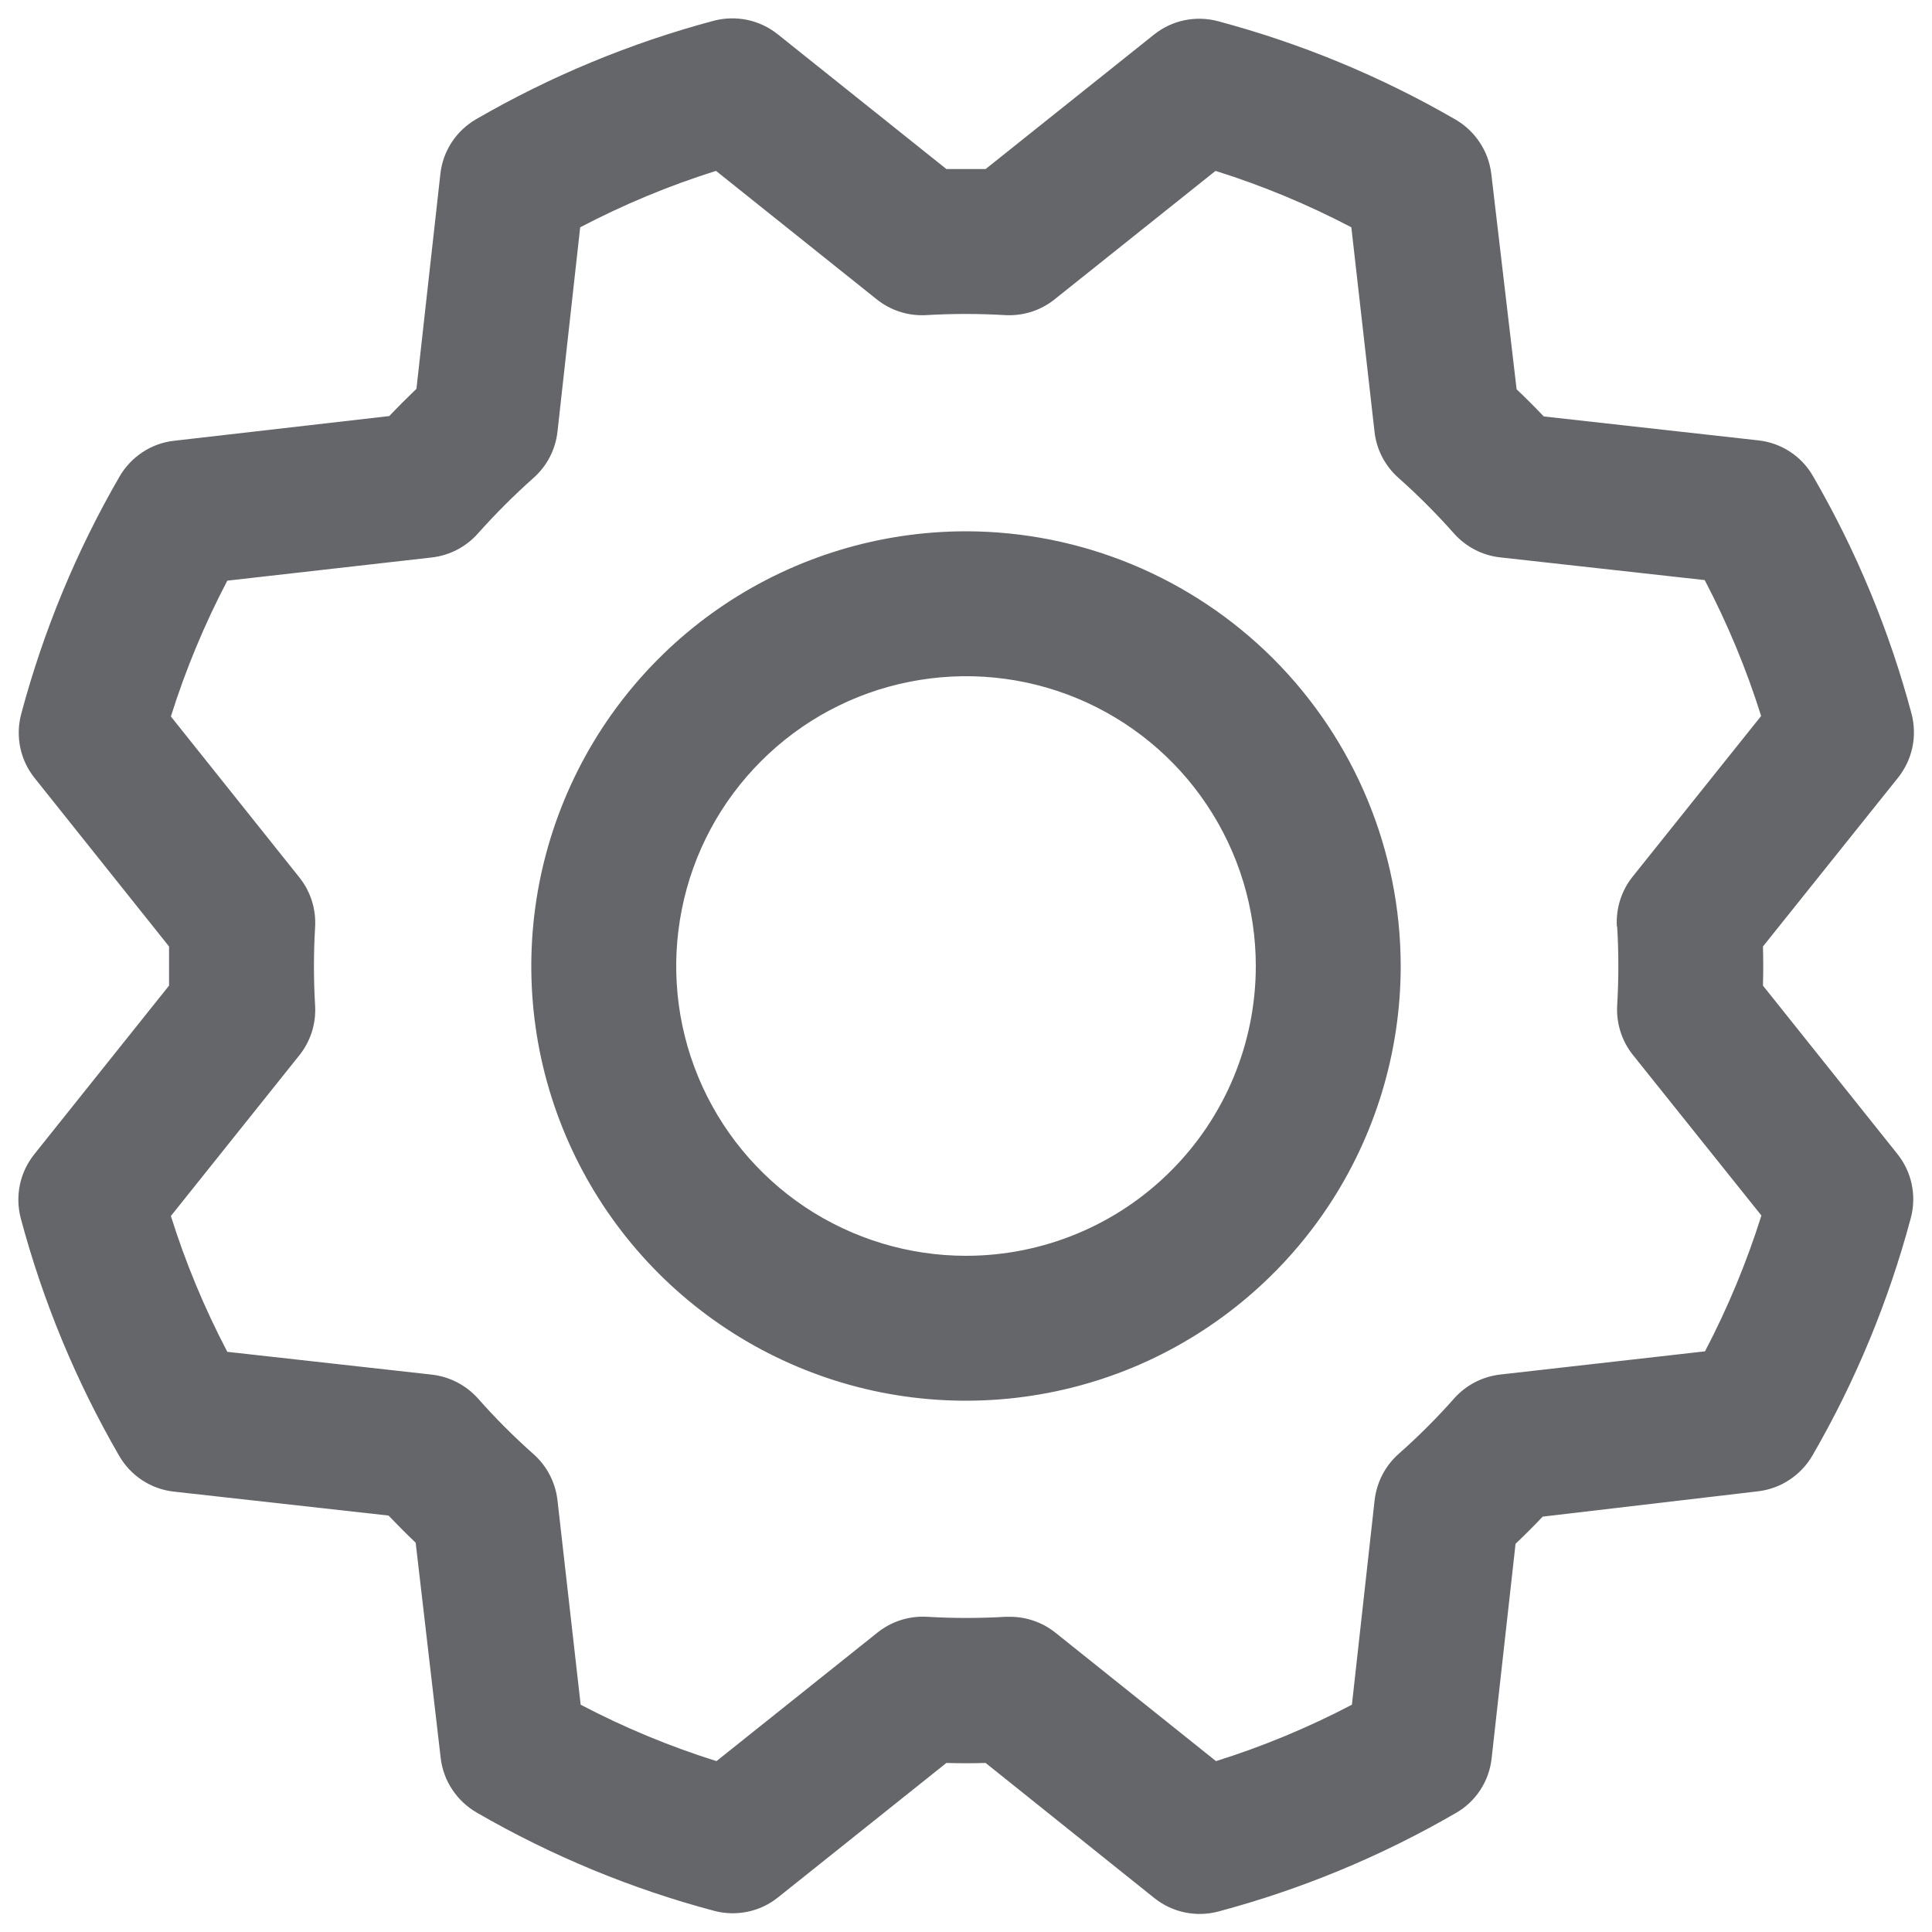 <svg width="20" height="20" viewBox="0 0 20 20" fill="none" xmlns="http://www.w3.org/2000/svg">
<path d="M10 5.5C9.11 5.5 8.24 5.764 7.5 6.258C6.76 6.753 6.183 7.456 5.843 8.278C5.502 9.1 5.413 10.005 5.586 10.878C5.76 11.751 6.189 12.553 6.818 13.182C7.447 13.811 8.249 14.24 9.122 14.414C9.995 14.587 10.9 14.498 11.722 14.158C12.544 13.817 13.247 13.24 13.742 12.5C14.236 11.76 14.5 10.89 14.5 10C14.499 8.807 14.024 7.663 13.181 6.819C12.337 5.976 11.193 5.501 10 5.5ZM10 13C9.407 13 8.827 12.824 8.333 12.495C7.84 12.165 7.455 11.696 7.228 11.148C7.001 10.6 6.942 9.997 7.058 9.415C7.173 8.833 7.459 8.298 7.879 7.879C8.298 7.459 8.833 7.173 9.415 7.058C9.997 6.942 10.6 7.001 11.148 7.228C11.696 7.455 12.165 7.84 12.494 8.333C12.824 8.827 13 9.407 13 10C13 10.796 12.684 11.559 12.121 12.121C11.559 12.684 10.796 13 10 13ZM18.25 10.203C18.254 10.068 18.254 9.933 18.25 9.798L19.649 8.05C19.722 7.958 19.773 7.851 19.797 7.736C19.821 7.621 19.818 7.502 19.788 7.388C19.558 6.526 19.215 5.699 18.767 4.927C18.709 4.826 18.628 4.74 18.53 4.676C18.432 4.612 18.321 4.572 18.205 4.559L15.981 4.311C15.889 4.214 15.795 4.12 15.7 4.03L15.438 1.801C15.424 1.685 15.384 1.573 15.319 1.476C15.255 1.378 15.169 1.297 15.068 1.238C14.296 0.791 13.469 0.449 12.607 0.219C12.494 0.189 12.375 0.186 12.26 0.21C12.145 0.234 12.037 0.285 11.945 0.359L10.203 1.75C10.068 1.75 9.932 1.75 9.797 1.75L8.05 0.354C7.958 0.281 7.851 0.23 7.736 0.206C7.621 0.182 7.502 0.185 7.388 0.215C6.526 0.445 5.699 0.788 4.927 1.235C4.826 1.294 4.74 1.375 4.676 1.473C4.612 1.571 4.572 1.682 4.559 1.798L4.311 4.025C4.214 4.118 4.12 4.212 4.03 4.307L1.801 4.563C1.685 4.576 1.573 4.616 1.476 4.681C1.378 4.745 1.297 4.831 1.238 4.932C0.791 5.704 0.449 6.531 0.219 7.393C0.189 7.506 0.186 7.625 0.21 7.74C0.234 7.855 0.285 7.963 0.359 8.055L1.75 9.798C1.75 9.933 1.75 10.068 1.75 10.203L0.354 11.95C0.281 12.042 0.23 12.149 0.206 12.264C0.182 12.379 0.185 12.498 0.215 12.612C0.445 13.474 0.788 14.301 1.235 15.073C1.294 15.174 1.375 15.26 1.473 15.324C1.571 15.388 1.682 15.428 1.798 15.441L4.022 15.689C4.115 15.786 4.208 15.88 4.303 15.97L4.562 18.199C4.576 18.316 4.616 18.427 4.681 18.524C4.745 18.622 4.831 18.703 4.932 18.762C5.704 19.209 6.531 19.552 7.393 19.781C7.506 19.811 7.625 19.814 7.74 19.79C7.855 19.766 7.963 19.715 8.055 19.641L9.797 18.25C9.932 18.254 10.068 18.254 10.203 18.25L11.95 19.649C12.042 19.722 12.149 19.773 12.264 19.797C12.379 19.821 12.498 19.818 12.612 19.788C13.474 19.558 14.301 19.215 15.073 18.767C15.174 18.709 15.26 18.628 15.324 18.53C15.388 18.432 15.428 18.321 15.441 18.205L15.689 15.981C15.786 15.889 15.88 15.795 15.97 15.7L18.199 15.438C18.315 15.424 18.427 15.384 18.524 15.319C18.622 15.255 18.703 15.169 18.762 15.068C19.209 14.296 19.551 13.469 19.781 12.607C19.811 12.494 19.814 12.375 19.79 12.26C19.766 12.145 19.715 12.037 19.641 11.945L18.25 10.203ZM16.741 9.593C16.757 9.864 16.757 10.136 16.741 10.407C16.73 10.592 16.788 10.776 16.904 10.921L18.234 12.583C18.081 13.068 17.886 13.539 17.65 13.989L15.531 14.229C15.347 14.25 15.176 14.338 15.053 14.477C14.873 14.68 14.681 14.872 14.477 15.052C14.339 15.175 14.251 15.346 14.23 15.53L13.995 17.647C13.544 17.883 13.074 18.079 12.588 18.231L10.925 16.901C10.792 16.795 10.627 16.737 10.457 16.737H10.412C10.14 16.753 9.869 16.753 9.598 16.737C9.412 16.726 9.229 16.784 9.084 16.9L7.417 18.231C6.932 18.079 6.461 17.883 6.011 17.647L5.771 15.531C5.75 15.347 5.662 15.176 5.523 15.053C5.32 14.873 5.128 14.681 4.948 14.477C4.825 14.339 4.654 14.251 4.47 14.23L2.353 13.994C2.117 13.543 1.921 13.073 1.769 12.588L3.099 10.924C3.215 10.779 3.273 10.596 3.262 10.411C3.246 10.14 3.246 9.868 3.262 9.597C3.273 9.411 3.215 9.228 3.099 9.083L1.769 7.417C1.921 6.932 2.117 6.462 2.353 6.011L4.469 5.771C4.653 5.75 4.824 5.662 4.947 5.523C5.127 5.321 5.32 5.128 5.522 4.948C5.662 4.825 5.75 4.654 5.771 4.469L6.006 2.353C6.457 2.117 6.927 1.921 7.412 1.769L9.076 3.099C9.221 3.215 9.404 3.273 9.589 3.262C9.86 3.246 10.132 3.246 10.403 3.262C10.589 3.273 10.772 3.215 10.917 3.099L12.583 1.769C13.068 1.921 13.539 2.117 13.989 2.353L14.229 4.469C14.249 4.653 14.338 4.824 14.477 4.947C14.68 5.127 14.872 5.32 15.052 5.523C15.175 5.661 15.346 5.75 15.53 5.77L17.647 6.005C17.883 6.456 18.079 6.926 18.231 7.412L16.901 9.075C16.784 9.221 16.726 9.406 16.738 9.593H16.741Z" fill="#646669"/>
</svg>
